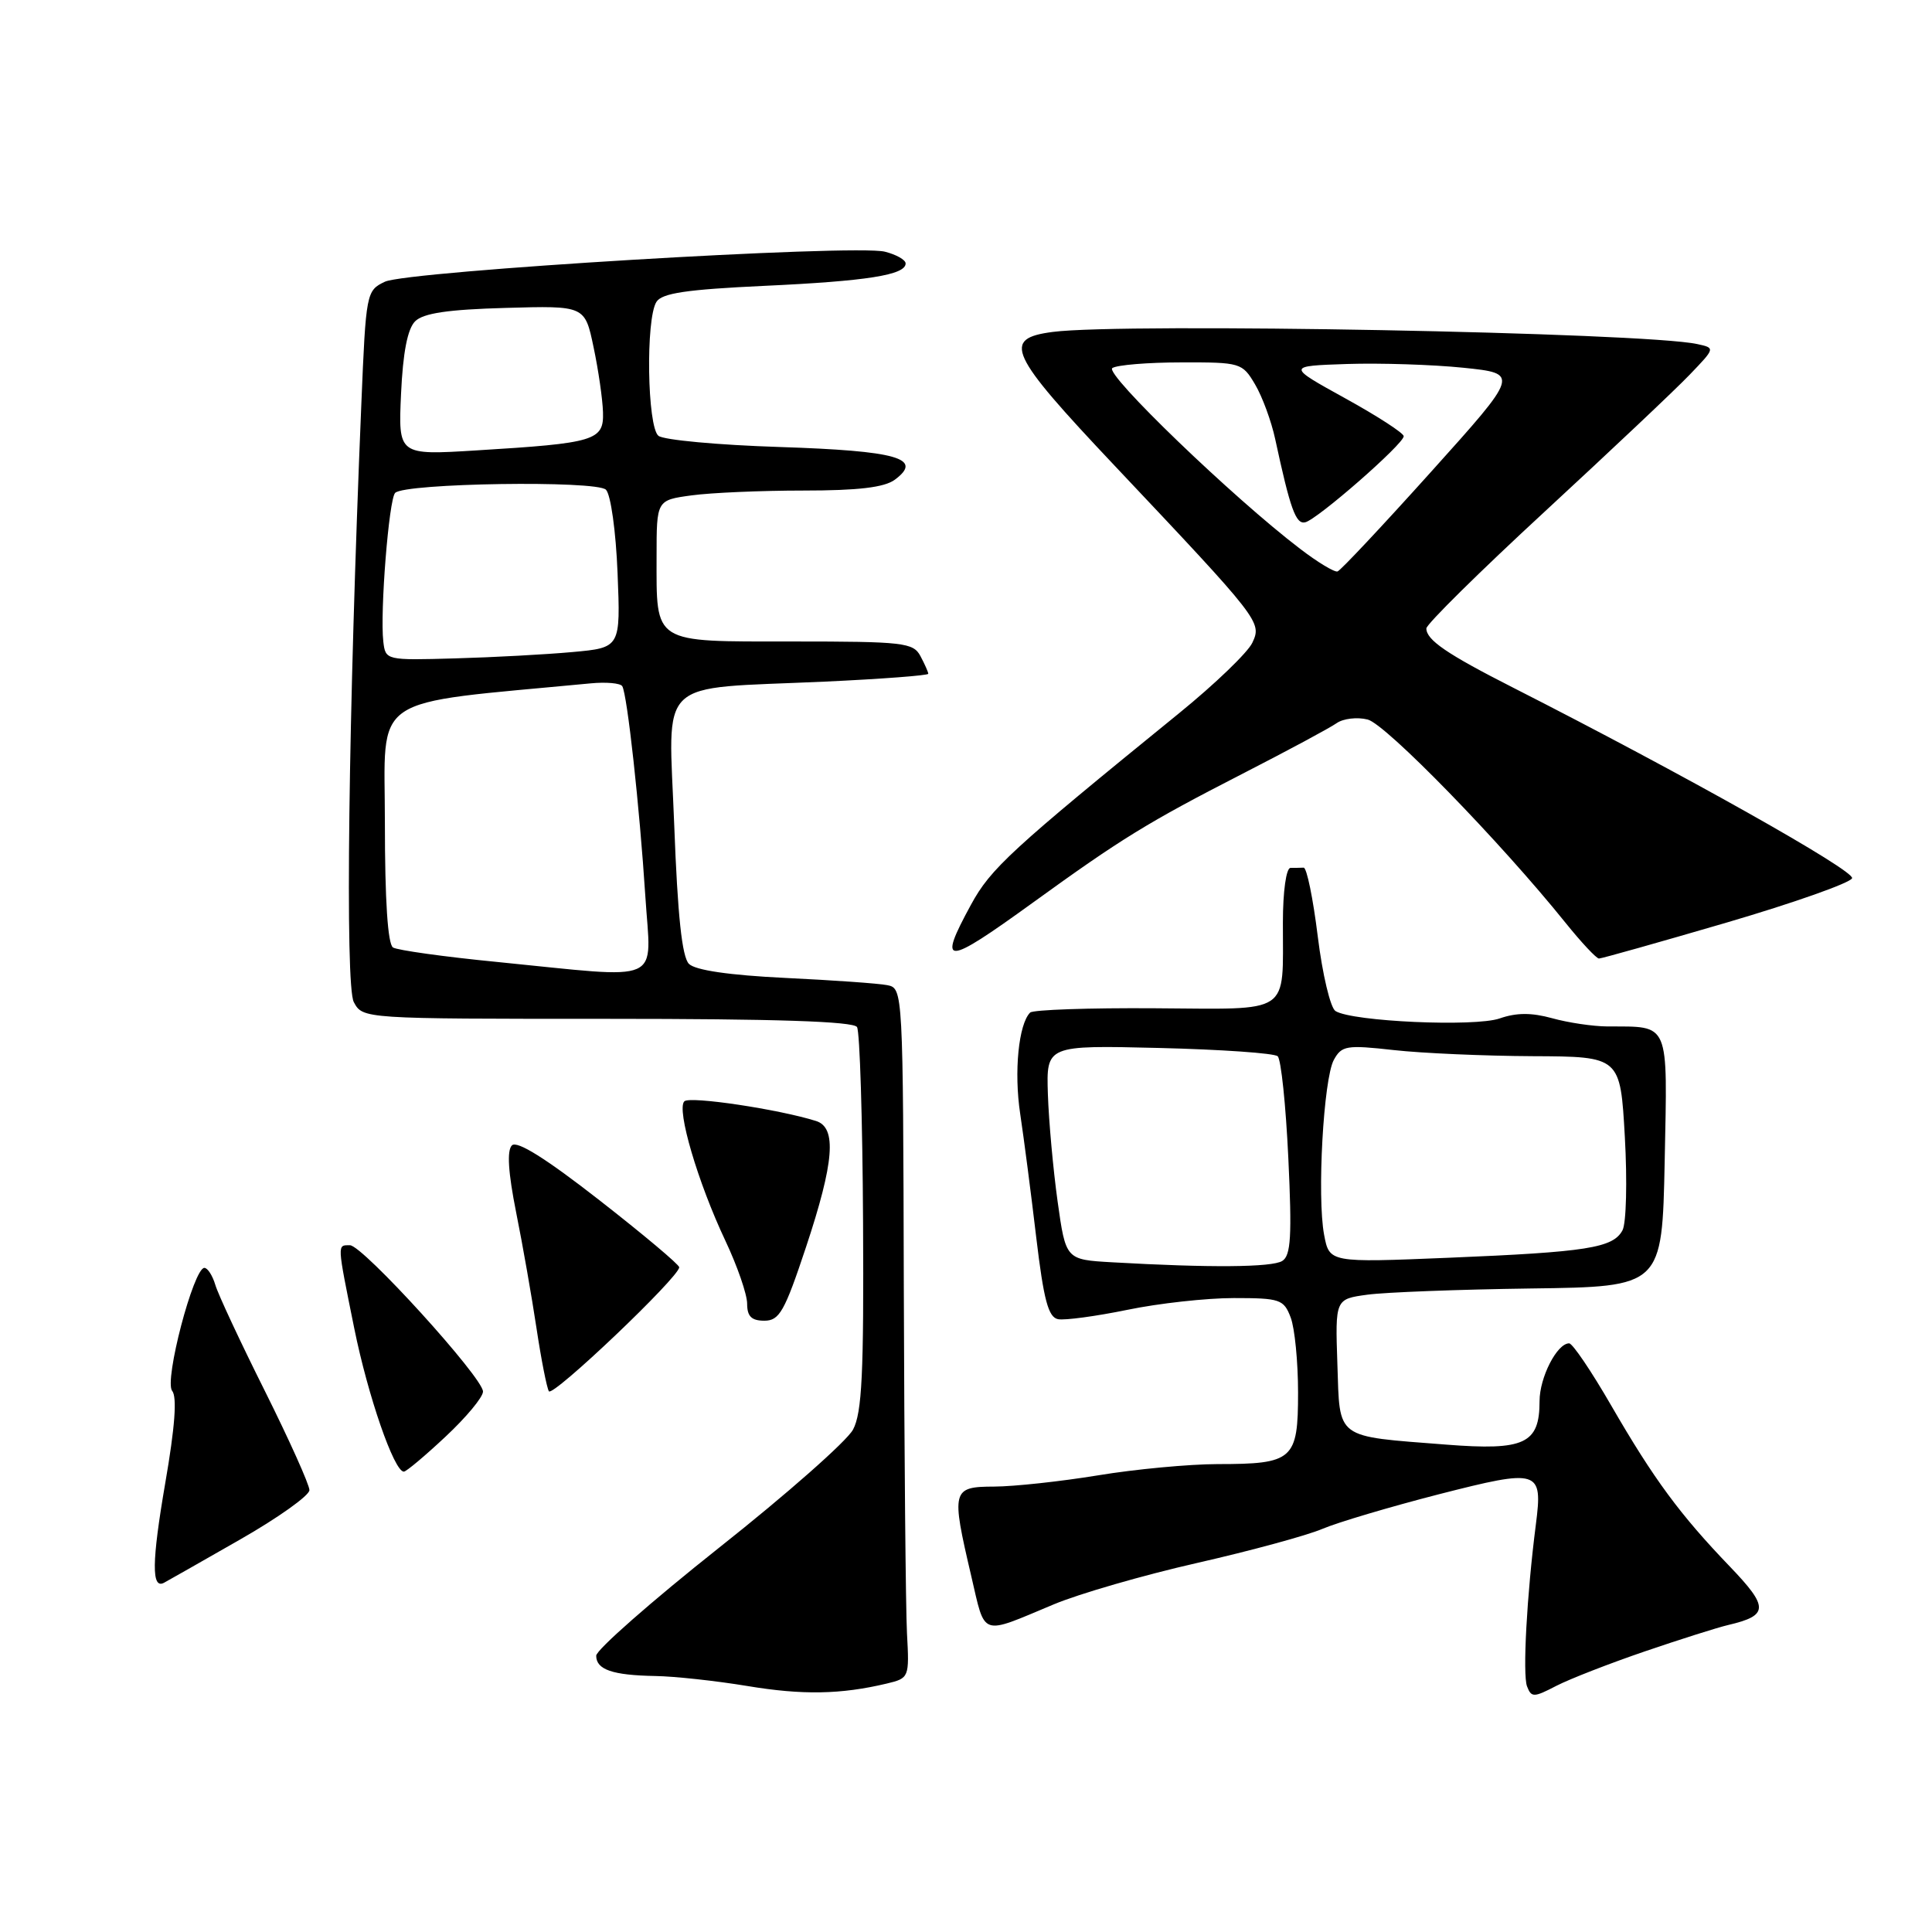 <?xml version="1.0" encoding="UTF-8" standalone="no"?>
<!DOCTYPE svg PUBLIC "-//W3C//DTD SVG 1.1//EN" "http://www.w3.org/Graphics/SVG/1.1/DTD/svg11.dtd" >
<svg xmlns="http://www.w3.org/2000/svg" xmlns:xlink="http://www.w3.org/1999/xlink" version="1.1" viewBox="0 0 256 256">
 <g >
 <path fill="currentColor"
d=" M 117.50 223.08 C 120.46 222.37 120.50 222.29 120.18 216.43 C 120.01 213.17 119.82 192.60 119.76 170.73 C 119.66 131.27 119.65 130.95 117.58 130.54 C 116.44 130.31 110.35 129.88 104.05 129.58 C 96.62 129.22 92.14 128.56 91.29 127.72 C 90.37 126.80 89.79 121.32 89.34 109.36 C 88.59 89.46 86.61 91.35 109.25 90.32 C 116.81 89.97 123.00 89.50 123.00 89.28 C 123.00 89.05 122.53 88.00 121.96 86.93 C 121.01 85.15 119.73 85.00 105.00 85.00 C 86.33 85.00 87.00 85.42 87.00 73.70 C 87.00 66.27 87.00 66.27 91.64 65.64 C 94.19 65.29 100.86 65.00 106.45 65.00 C 113.71 65.00 117.17 64.59 118.56 63.57 C 122.40 60.73 118.90 59.74 103.31 59.23 C 95.16 58.97 87.94 58.30 87.25 57.75 C 85.76 56.56 85.54 42.28 86.98 40.00 C 87.71 38.84 90.98 38.36 101.21 37.88 C 114.86 37.25 120.00 36.44 120.00 34.91 C 120.00 34.43 118.76 33.73 117.25 33.35 C 113.26 32.34 54.01 35.91 51.00 37.33 C 48.54 38.50 48.49 38.77 47.88 53.51 C 46.16 94.66 45.71 130.59 46.88 132.78 C 48.07 135.00 48.07 135.00 80.48 135.00 C 102.79 135.00 113.09 135.34 113.56 136.09 C 113.93 136.69 114.29 148.32 114.36 161.93 C 114.47 181.97 114.22 187.21 113.03 189.43 C 112.23 190.94 104.24 197.99 95.28 205.08 C 86.33 212.18 79.00 218.62 79.00 219.39 C 79.00 221.24 81.17 221.98 86.83 222.08 C 89.40 222.12 94.88 222.72 99.00 223.40 C 106.32 224.62 111.41 224.53 117.50 223.08 Z  M 217.97 218.81 C 222.66 217.21 227.62 215.64 229.00 215.32 C 234.37 214.06 234.40 212.98 229.22 207.58 C 222.61 200.70 219.14 196.00 213.50 186.25 C 210.88 181.71 208.37 178.00 207.92 178.00 C 206.31 178.00 204.00 182.52 204.00 185.65 C 204.00 191.31 202.02 192.23 191.64 191.42 C 176.79 190.26 177.55 190.82 177.21 180.75 C 176.92 172.13 176.92 172.13 181.21 171.55 C 183.57 171.23 193.32 170.86 202.87 170.73 C 220.24 170.50 220.24 170.50 220.58 153.85 C 220.95 135.15 221.33 136.05 213.00 136.01 C 211.07 136.00 207.78 135.51 205.67 134.92 C 202.94 134.17 200.94 134.17 198.71 134.95 C 195.43 136.09 179.21 135.37 176.96 133.97 C 176.29 133.56 175.23 129.11 174.61 124.08 C 173.99 119.05 173.15 114.95 172.74 114.97 C 172.33 114.99 171.55 115.00 171.00 115.00 C 170.43 115.00 169.99 118.09 169.99 122.25 C 169.96 134.62 171.32 133.71 153.01 133.60 C 144.31 133.54 136.88 133.80 136.50 134.17 C 134.97 135.69 134.34 142.02 135.18 147.58 C 135.67 150.84 136.63 158.22 137.31 163.99 C 138.30 172.27 138.91 174.55 140.20 174.80 C 141.10 174.97 145.23 174.41 149.38 173.56 C 153.52 172.70 159.87 172.00 163.48 172.00 C 169.61 172.00 170.11 172.17 171.02 174.57 C 171.56 175.98 172.00 180.46 172.00 184.53 C 172.00 193.43 171.36 194.00 161.32 194.00 C 157.57 194.01 150.45 194.67 145.50 195.49 C 140.55 196.30 134.36 196.97 131.75 196.98 C 126.12 197.00 126.02 197.41 128.69 208.81 C 130.60 216.98 129.79 216.70 139.62 212.59 C 142.98 211.18 151.53 208.71 158.62 207.10 C 165.70 205.49 173.17 203.46 175.21 202.59 C 177.25 201.72 184.20 199.66 190.65 198.00 C 203.96 194.60 204.44 194.74 203.51 202.00 C 202.31 211.34 201.74 221.88 202.34 223.45 C 202.91 224.94 203.23 224.94 206.21 223.39 C 207.99 222.47 213.29 220.41 217.97 218.81 Z  M 31.75 204.03 C 36.84 201.13 41.00 198.16 41.00 197.45 C 41.00 196.73 38.34 190.82 35.10 184.32 C 31.85 177.82 28.89 171.49 28.53 170.25 C 28.16 169.01 27.51 168.00 27.08 168.00 C 25.65 168.00 21.73 182.96 22.81 184.29 C 23.48 185.10 23.18 189.11 21.90 196.50 C 20.10 206.96 20.06 210.63 21.74 209.72 C 22.16 209.50 26.66 206.94 31.75 204.03 Z  M 59.04 190.36 C 61.77 187.81 64.00 185.13 64.00 184.39 C 64.00 182.55 48.05 165.00 46.37 165.00 C 44.66 165.00 44.64 164.62 46.94 176.01 C 48.75 184.96 52.22 195.00 53.51 195.00 C 53.83 195.00 56.32 192.91 59.04 190.36 Z  M 90.00 167.92 C 90.00 167.57 85.24 163.57 79.42 159.03 C 72.32 153.49 68.50 151.10 67.83 151.77 C 67.15 152.45 67.34 155.37 68.39 160.64 C 69.26 164.96 70.47 171.88 71.09 176.00 C 71.71 180.12 72.45 183.88 72.73 184.35 C 73.23 185.17 90.00 169.21 90.00 167.92 Z  M 106.80 165.25 C 110.54 153.99 110.90 149.42 108.14 148.54 C 103.23 146.99 91.41 145.21 90.68 145.93 C 89.61 146.98 92.48 156.71 96.12 164.41 C 97.70 167.76 99.00 171.51 99.00 172.75 C 99.00 174.43 99.58 175.00 101.28 175.00 C 103.28 175.00 103.96 173.79 106.80 165.25 Z  M 228.74 122.26 C 237.67 119.64 245.17 116.99 245.41 116.37 C 245.79 115.37 223.04 102.58 200.50 91.12 C 191.72 86.66 189.00 84.80 189.00 83.27 C 189.00 82.72 196.09 75.72 204.75 67.73 C 213.41 59.73 222.03 51.60 223.89 49.65 C 227.29 46.11 227.29 46.11 224.89 45.59 C 217.85 44.05 148.93 42.75 139.51 43.98 C 132.73 44.86 133.62 46.80 147.67 61.68 C 167.05 82.21 167.22 82.43 165.94 85.17 C 165.34 86.45 160.98 90.65 156.24 94.50 C 133.92 112.65 131.27 115.08 128.66 119.88 C 124.19 128.09 125.17 128.06 136.81 119.64 C 148.60 111.11 152.02 109.00 164.69 102.50 C 170.64 99.45 176.22 96.45 177.10 95.83 C 177.97 95.21 179.83 94.99 181.22 95.34 C 183.62 95.94 198.81 111.54 207.42 122.25 C 209.52 124.86 211.52 127.00 211.87 127.01 C 212.22 127.01 219.81 124.87 228.74 122.26 Z  M 65.83 127.46 C 58.86 126.78 52.67 125.91 52.08 125.55 C 51.38 125.12 51.00 119.28 51.00 109.06 C 51.00 91.70 48.51 93.39 78.25 90.55 C 80.31 90.35 82.20 90.52 82.45 90.92 C 83.11 91.98 84.75 106.94 85.51 118.75 C 86.26 130.59 88.31 129.69 65.83 127.46 Z  M 50.79 85.00 C 50.34 81.11 51.53 66.14 52.36 65.31 C 53.66 64.01 79.03 63.63 80.29 64.89 C 80.93 65.53 81.61 70.41 81.83 75.92 C 82.23 85.82 82.23 85.82 75.86 86.40 C 72.36 86.72 65.36 87.10 60.29 87.24 C 51.13 87.50 51.08 87.49 50.79 85.00 Z  M 53.14 52.19 C 53.39 46.71 54.00 43.57 55.01 42.57 C 56.09 41.50 59.36 41.01 67.00 40.80 C 77.50 40.50 77.50 40.50 78.65 46.00 C 79.29 49.02 79.85 52.91 79.90 54.62 C 80.02 58.38 78.88 58.72 63.14 59.68 C 52.77 60.32 52.77 60.32 53.14 52.19 Z  M 147.36 167.26 C 141.22 166.91 141.22 166.91 140.14 159.21 C 139.55 154.97 138.97 148.57 138.85 145.00 C 138.64 138.50 138.64 138.50 153.57 138.86 C 161.78 139.06 168.86 139.55 169.30 139.96 C 169.75 140.37 170.38 146.44 170.71 153.45 C 171.20 163.79 171.05 166.36 169.91 167.08 C 168.55 167.94 160.28 168.00 147.36 167.26 Z  M 175.45 163.61 C 174.50 158.54 175.37 142.96 176.74 140.44 C 177.78 138.55 178.41 138.44 184.68 139.14 C 188.43 139.56 196.72 139.92 203.10 139.95 C 214.70 140.00 214.70 140.00 215.30 150.65 C 215.63 156.52 215.49 162.08 214.99 163.02 C 213.74 165.36 210.30 165.90 191.94 166.66 C 176.15 167.31 176.15 167.31 175.45 163.61 Z  M 172.27 72.72 C 163.41 65.98 146.29 49.49 147.39 48.77 C 148.00 48.36 152.12 48.02 156.53 48.02 C 164.37 48.00 164.61 48.07 166.30 50.93 C 167.26 52.55 168.46 55.81 168.97 58.18 C 170.97 67.46 171.70 69.49 172.94 69.21 C 174.53 68.86 186.00 58.83 186.00 57.80 C 186.00 57.39 182.51 55.13 178.25 52.78 C 170.50 48.50 170.50 48.50 178.50 48.23 C 182.90 48.09 189.84 48.31 193.92 48.73 C 201.33 49.50 201.33 49.50 189.64 62.50 C 183.21 69.65 177.63 75.60 177.23 75.72 C 176.83 75.85 174.59 74.50 172.27 72.72 Z "/>
</g>
</svg>